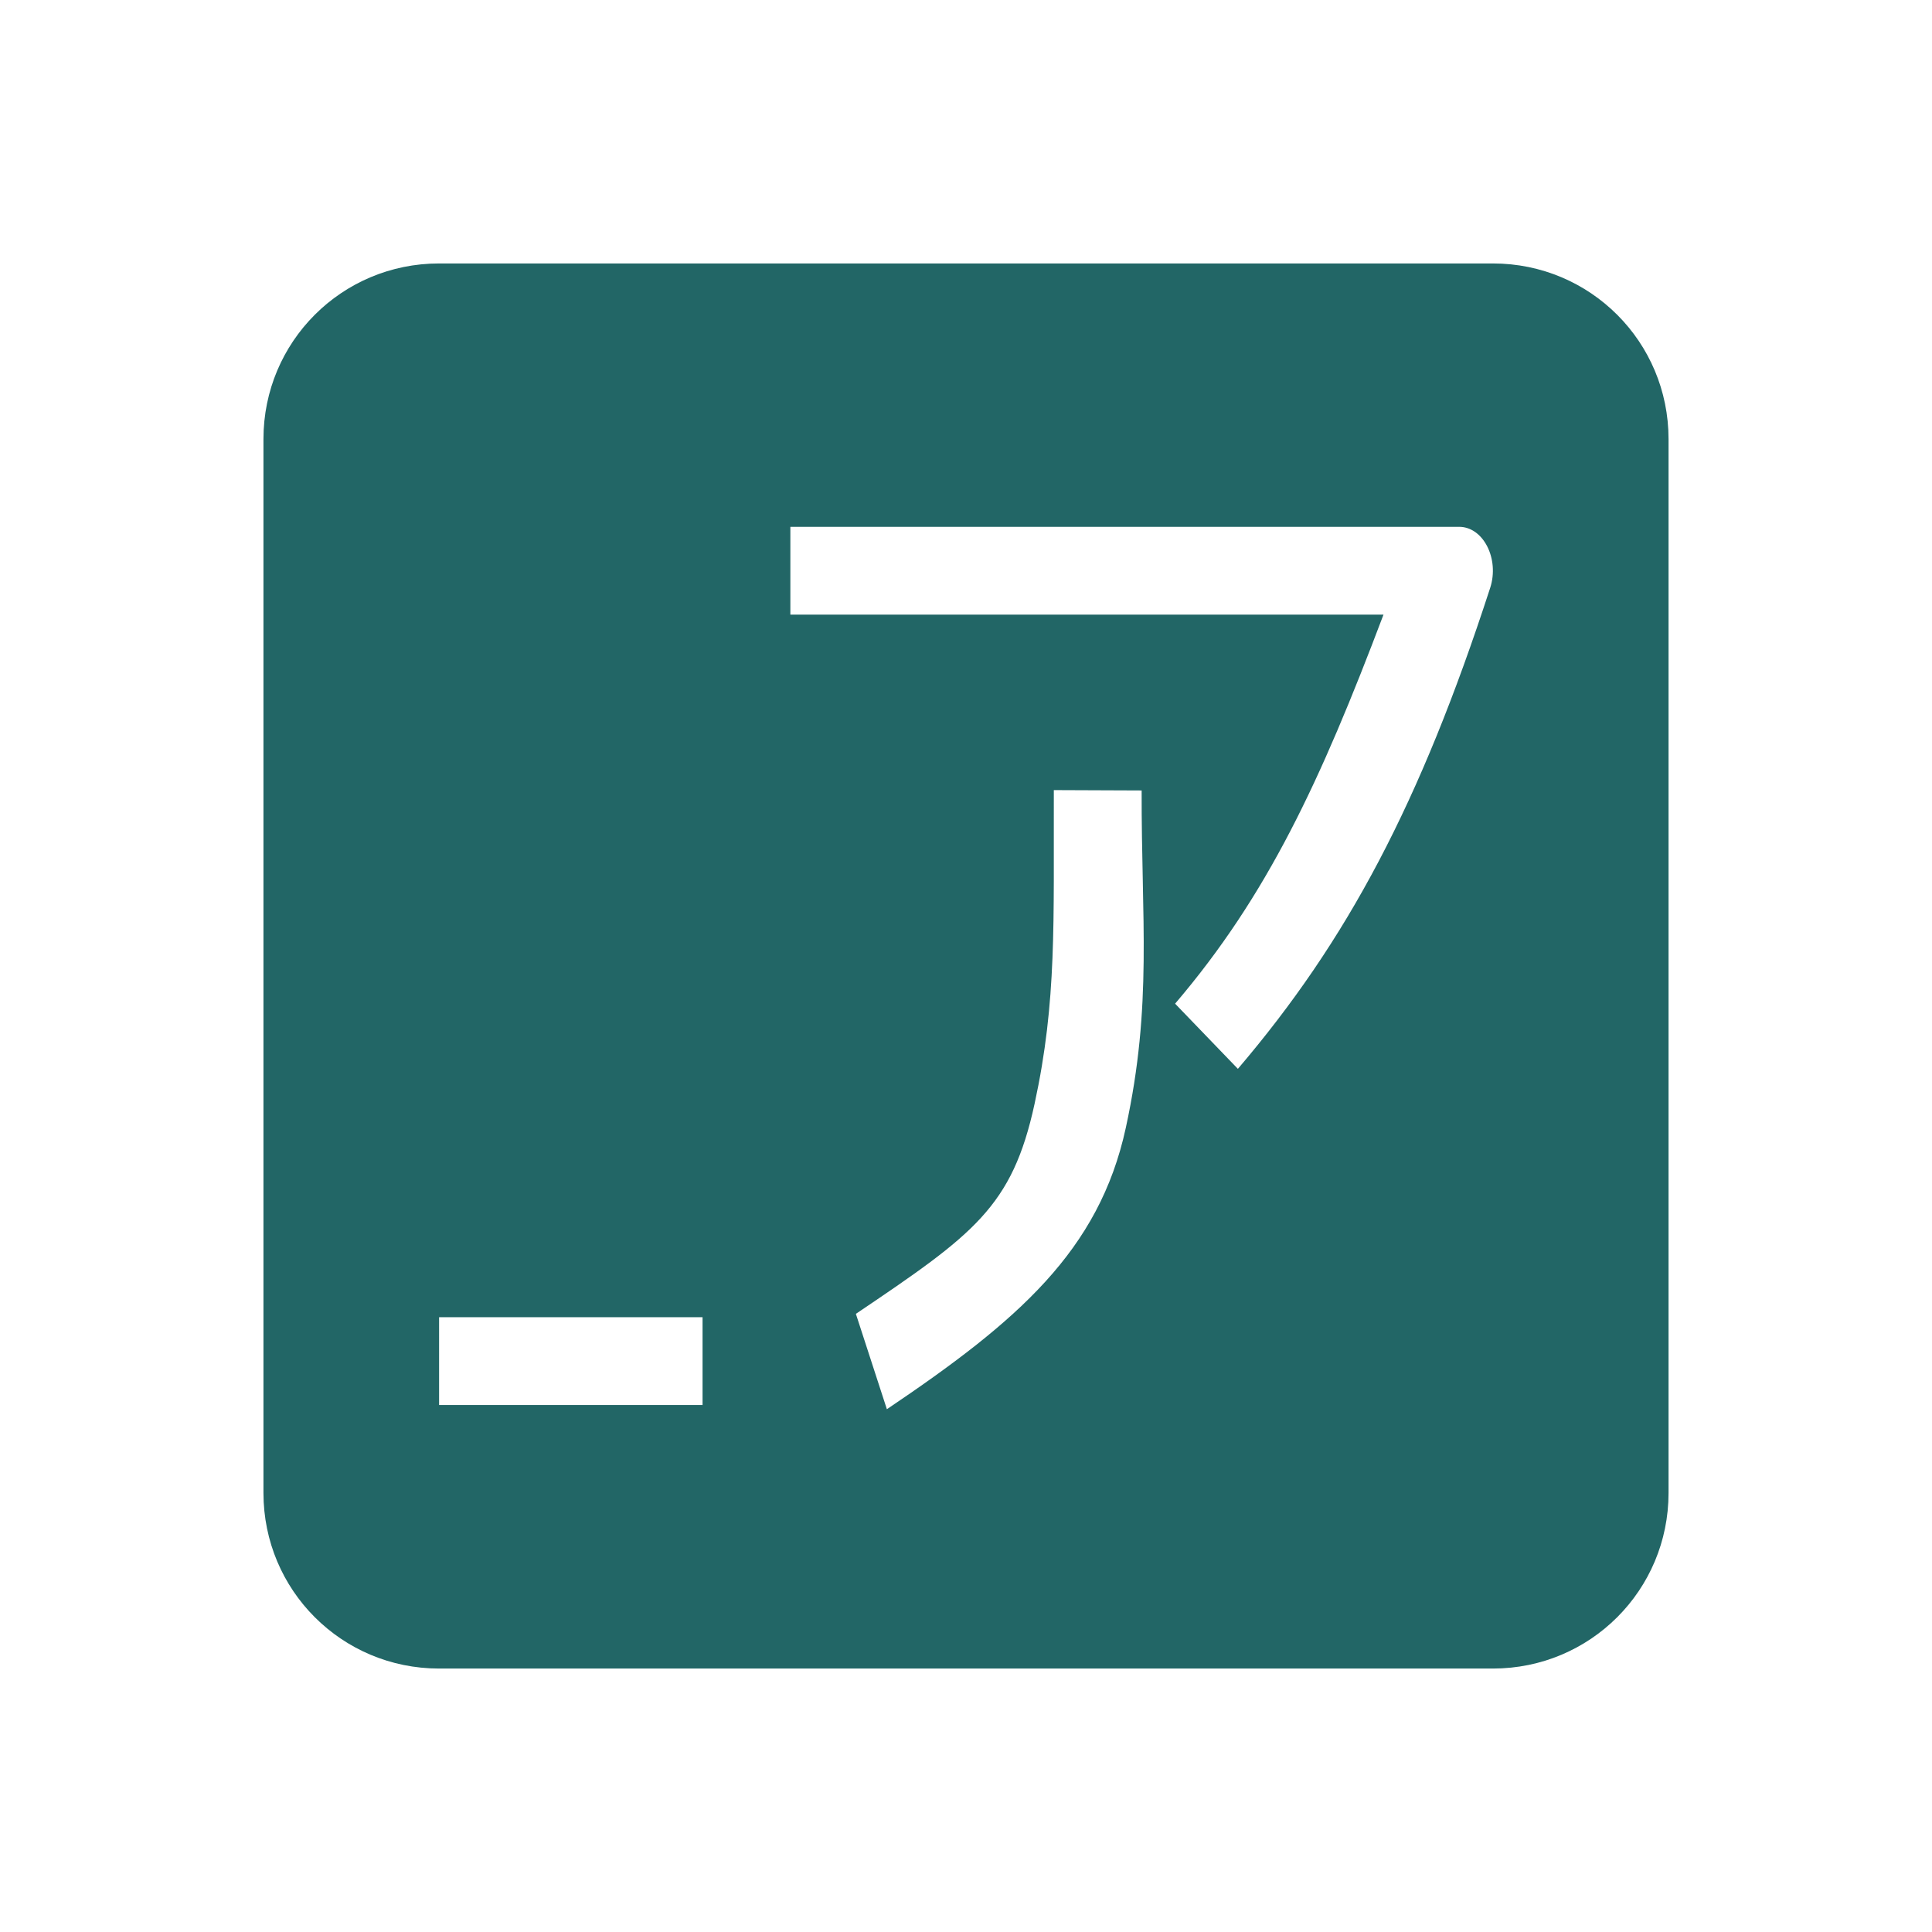 <svg xmlns="http://www.w3.org/2000/svg" width="22" height="22" version="1.1">
 <defs>
  <style id="current-color-scheme" type="text/css">
   .ColorScheme-Text { color:#226666; } .ColorScheme-Highlight { color:#3fbdbd; } .ColorScheme-NeutralText { color:#73d0d0; } .ColorScheme-PositiveText { color:#5dc9c9; } .ColorScheme-NegativeText { color:#339b9b; }
  </style>
 </defs>
 <path style="fill:currentColor" class="ColorScheme-Text" d="M 5,3 C 3.892,3 3,3.892 3,5 v 12 c 0,1.108 0.892,2 2,2 h 12 c 1.108,0 2,-0.892 2,-2 V 5 C 19,3.892 18.108,3 17,3 Z m 4,2.999 h 7.615 c 0.276,-4.213e-4 0.461,0.365 0.354,0.695 -0.798,2.456 -1.627,4.016 -2.873,5.477 l -0.715,-0.742 c 1.052,-1.233 1.653,-2.526 2.373,-4.43 H 9 Z m 3,2.998 1,0.004 c -0.004,1.469 0.125,2.436 -0.18,3.84 -0.304,1.404 -1.234,2.204 -2.721,3.206 L 9.746,14.961 C 11.09,14.055 11.526,13.744 11.781,12.569 12.036,11.394 11.996,10.511 12,8.997 Z m -7,6.002 h 3 v 1 H 5 Z"/>
</svg>
